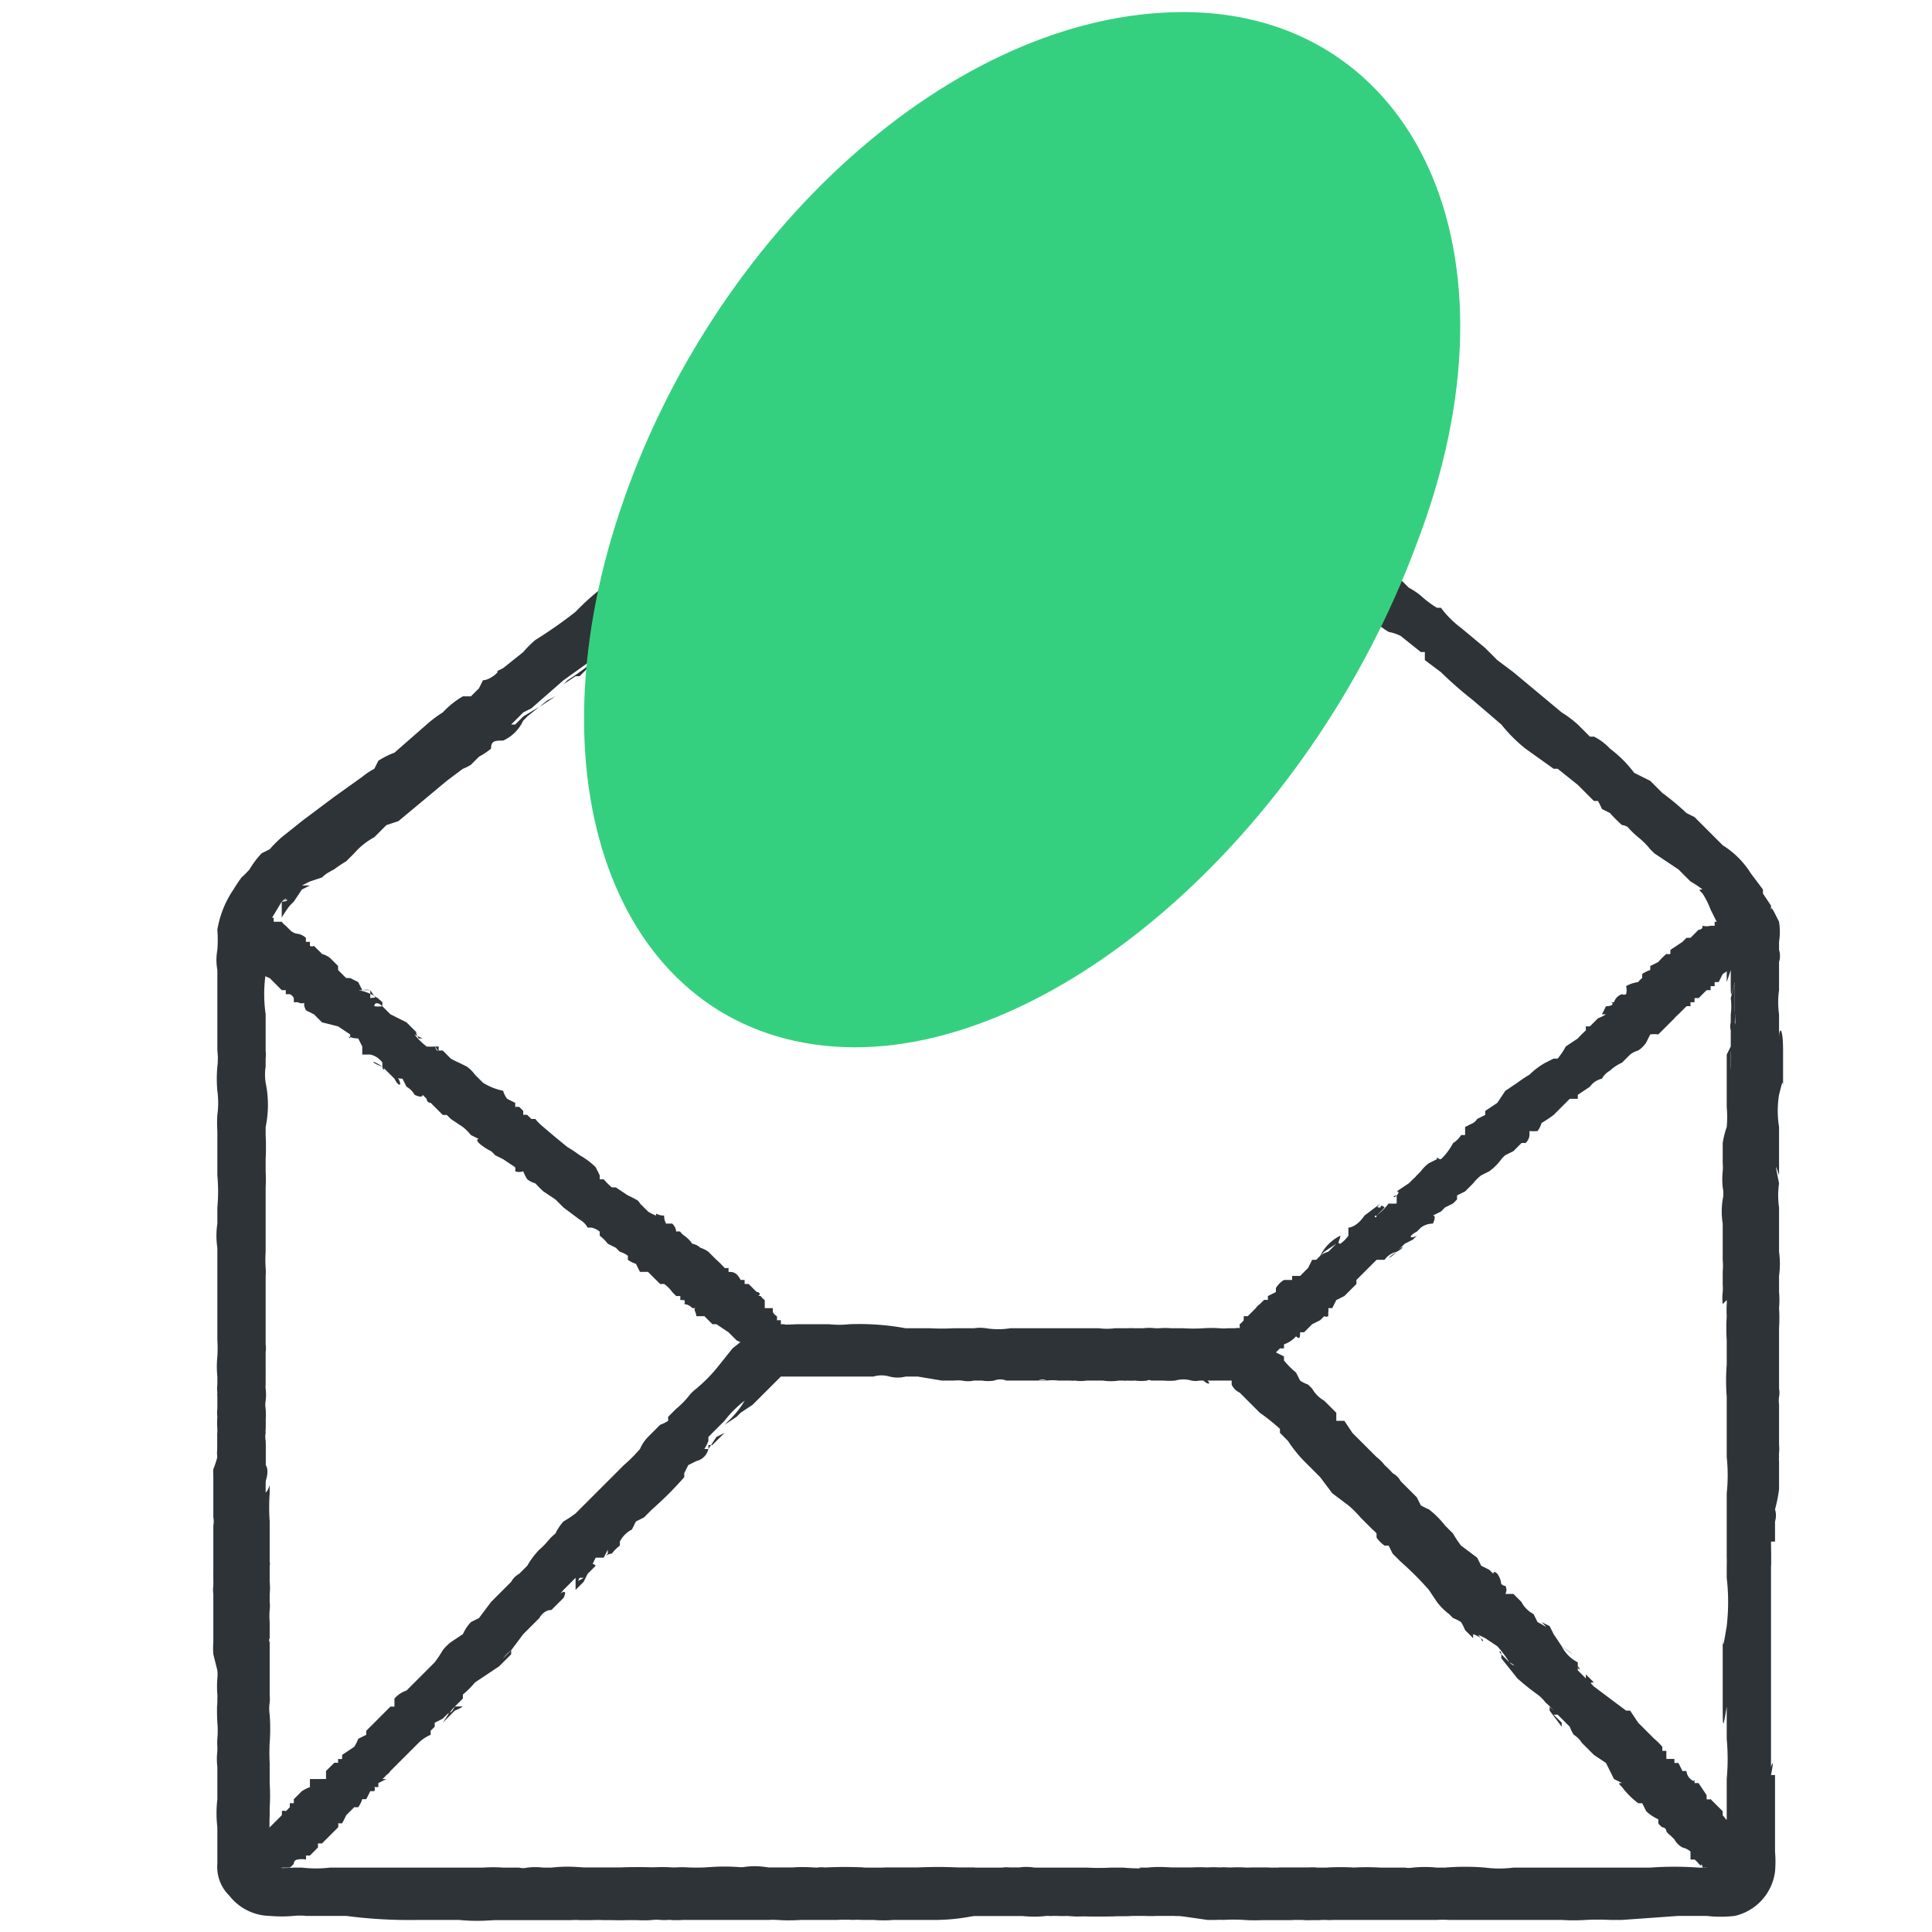 <svg xmlns="http://www.w3.org/2000/svg" viewBox="0 0 48 48"><defs><style>.cls-2{mix-blend-mode:multiply}.cls-3{fill:#2e3338}</style></defs><g style="isolation:isolate"><g id="Layer_1" data-name="Layer 1"><g class="cls-2"><path class="cls-3" d="M6.2 33.4v-.1a.4.4 0 010 .1V34a1 1 0 010 .1v.1a.6.6 0 00.1-.2V34a1.8 1.8 0 010 .2s0 .1 0 0V34v.3c0 .4.1 0 .1-.1v-.4a.7.7 0 010 .2v-.1.6c0 .2 0 .3 0 0 .1-.2.2.7.2 1a.4.4 0 000 .1v-.2V35.6a.5.5 0 000 .2c0 .2 0 .1 0 0v.6s.1.1 0 .4 0 .4.1.1v.2a5 5 0 000 .7c0-.3 0 0 0 0V38.8a.2.2 0 010 .1V39.2s0 .2 0 0v.1a1.4 1.4 0 010 .3v.2a.8.8 0 010 .2 1.8 1.8 0 000 .3v.4c0 .1 0 0 0 0a.1.1 0 000 .1V42.1a1.1 1.1 0 010 .2 1 1 0 000 .3 4.7 4.7 0 010 .7 4.9 4.9 0 000 .5v.5a4.6 4.6 0 010 .6v.2-.1.1a4 4 0 000 .4V45.8a.3.3 0 010 .2v.2a.4.4 0 010 .1v.1a.3.3 0 00.1 0 3.2 3.2 0 00.5 0h.2a3 3 0 00.7 0H12a3.6 3.6 0 01.5 0h.4a.4.4 0 00.2 0 1.7 1.7 0 01.4 0h.2a3.5 3.5 0 01.8 0h.9a8.2 8.2 0 01.9 0H17.5a4.8 4.8 0 011 0h1 .2a1.6 1.6 0 01.4 0h.2a.6.6 0 01.2 0h.4.5a3.2 3.2 0 00.6 0h.7H23.3h.7c.2 0 .3 0 0 0-.4 0-.4 0 0 0h.2c-.4 0-.4 0 0 0a3 3 0 00.9 0h.2c.3.1.2.1 0 .1a1.1 1.1 0 00.2 0h.2.7.2a2.5 2.5 0 00.7 0h.3c.2 0 .9 0 .7-.1h.2a2.9 2.9 0 01.6 0h.5a2.7 2.7 0 01.4 0 1.5 1.5 0 01.3 0 .8.8 0 01.2 0 .7.7 0 00.1 0 2 2 0 01.3 0 1 1 0 00.2 0h.3-.1.2c.1 0 0 0 0 0a1.1 1.1 0 00.3 0h.7a1.1 1.1 0 01.2 0 .6.6 0 00.3 0 4.4 4.4 0 01.6 0 1.6 1.6 0 00.4.1H34.9c.2 0 .4 0 .2.1H35a1.3 1.3 0 00-.3 0 1.7 1.7 0 00.4 0h.3a.2.2 0 01.2 0h.4c.1 0 .1 0 0 0l.3.1h-.5a1 1 0 01-.2 0 .9.9 0 00-.2 0h-.1a.3.3 0 00.1 0h.1a.5.5 0 00.2 0h1.2l.1.1H37.3s-.1 0 0 0l-.3.1h-.3.5a.5.5 0 01.1 0s.1 0 0 0a1.2 1.2 0 00.2 0h.1l-.1.2h.1c.2 0 .2 0 0 0s-.2 0 0 0h-.8.2l.2.1h.2c.1 0 .1 0 0 0h-.3-.2-.2a5 5 0 00.6 0h-.1l-.2.1a1 1 0 01-.2 0h-.2a2 2 0 00-.2 0h.2v.1a1.2 1.2 0 01-.2 0H36c-.1 0 0 0 0 0h0q-.1 0 0 0v.1a.7.7 0 00-.1 0 1.6 1.6 0 01-.3 0h-.3-.4l-.2.1H34.2a1.2 1.2 0 00-.2 0 2 2 0 00-.4 0 2.3 2.3 0 01-.6.1.4.4 0 00-.2 0h-.2a1.3 1.3 0 01-.2 0 .7.7 0 00-.3 0h-.7a3.6 3.6 0 01-.5 0 3.8 3.8 0 00-.5 0c-.2 0 .1 0 0 0a2 2 0 00-.2 0H30l-.7-.1h-.1a1.2 1.2 0 00-.5 0h-.2a2 2 0 00-.4 0 3.5 3.5 0 01-.5 0h-.2a2.8 2.8 0 01-.5 0h-.2H28a10.5 10.5 0 01-1 0 2.1 2.1 0 01-.5 0 1 1 0 00-.2 0h.4a5.3 5.3 0 00-.6 0 3.5 3.5 0 00-.5 0H23.2c-.1 0 0 0 0 0h-.3c-.2 0 0 0 0 0h.8c.2 0 .3 0 0-.1a9.5 9.5 0 00-1.2 0h-.4c-.5 0-.5 0-.3.1.5 0 .5 0 0 0h-.2-2a5.8 5.8 0 01-.6 0H18c.2 0 .2 0 0 0a8.8 8.8 0 00-1.1.1h-.2a3.5 3.5 0 00-.5 0 2.6 2.6 0 01-.4 0h-.2a3.7 3.7 0 01-.4 0h-.2a2 2 0 00-.3 0h-.4-2a4.5 4.5 0 01-.9 0h-1a12 12 0 01-1.8-.1h-1a1.5 1.5 0 00-.3 0 3.4 3.4 0 01-.6 0 1.3 1.3 0 01-1-.5 1 1 0 01-.3-.8v-.8-.4a.8.8 0 010 .2 1.6 1.6 0 010-.4 2 2 0 000 .3v.2a3 3 0 010-.7V43.9a1.7 1.7 0 010-.4v-.1a1.3 1.3 0 010-.2 2.2 2.2 0 000-.4 5.3 5.3 0 010-.6V42v.4a1.3 1.3 0 000-.2.6.6 0 000-.1 2.5 2.5 0 010-.4 1 1 0 000-.2l-.1-.4a2 2 0 010-.3v-1.2a.7.7 0 010-.2 1 1 0 000-.1V39a1.3 1.3 0 010 .2 1 1 0 010-.1v-.9-.3a.5.5 0 000-.2v-.2-.4-.2-.2a2 2 0 010-.2 2.4 2.4 0 00.1-.3c0-.2 0-.2 0 0V36v-.5.1h.1a.3.3 0 000-.1.3.3 0 010-.1v-.1a1.9 1.9 0 000-.2v-.2.2c0 .2 0 .2 0 0a1 1 0 010-.2v-.2a.5.5 0 010-.2v.2h.1v-.1a1.4 1.4 0 010-.3v.2V34.2 34a2 2 0 010-.3v-.4.3a2 2 0 000-.2l.1.2v-.4a.6.6 0 010 .2s0 .1 0 0v-.2V33.6v-.2a1.2 1.2 0 00.1.2.8.8 0 010 .1c0 .1 0 .1 0 0v-.2V33.8 33.5 33.8v-.5.3l.1.2v-.4c0 .2 0 .1 0 0V34v-.2-.4.1c0 .2.1 0 .1 0 0-.2 0-.3 0 0v.5c0-.1 0-.1 0 0v-.2c.1 0 .1 0 0 0l.1-.4z"/><path class="cls-3" d="M8.4 47l-.1-.1a.6.6 0 01.1 0h.8a1.7 1.7 0 01.2 0h.1a1 1 0 00-.2-.1H9a3.1 3.1 0 01.4 0s.1 0 0 0H9.2h.2c-.4 0-.6 0-.5-.1a1.1 1.1 0 01.3 0H9.8c.3 0 .3 0 0 0-.3-.1.9-.2 1.3-.2a.8.8 0 00.2 0h-.2a.6.6 0 01.2 0 .9.9 0 00.2 0c.3 0 .3 0 0 0H13.4a8.7 8.7 0 00.9 0c-.3-.1 0-.1 0-.1H15.6a.3.3 0 01.1 0h.4s.2 0 0 0h.1a2.4 2.4 0 01.5 0h.1a1.4 1.4 0 01.3 0 3.2 3.2 0 00.4 0h.3-.1a1.3 1.3 0 00.1 0H18.1a.3.3 0 00.1 0h.2a1.8 1.8 0 01.7 0h.7a2 2 0 01.4 0 1.7 1.7 0 00.3 0 8.1 8.1 0 011 0H22.8a8 8 0 011 0H24.9a.6.6 0 01.2 0h.2a1.2 1.2 0 01.4 0H27a5.6 5.6 0 00.6 0h.3a5.1 5.1 0 00.9 0h4.8a6.2 6.2 0 01.7 0h.6a.6.6 0 00.2 0 3 3 0 01.6 0h.2a6.1 6.1 0 011 0 2.7 2.7 0 00.7 0H41a8.3 8.3 0 011.2 0h.6V46a.6.6 0 010-.2v-.3a1 1 0 01.1-.3v-.4-.6a5.5 5.5 0 000-1v-.5-.3c-.1.6-.1.6-.1-.3v-.6-.9c0-.2 0-.3 0 0 0 .6 0 .6 0 0v-.2c0 .6 0 .6.1 0a5.2 5.2 0 000-1.2v-.3c0-.3 0-.2 0 0a2 2 0 000-.2V38v-.6-.3a4.3 4.3 0 000-.9V36v-1.3a5 5 0 010-.8v-.6a4.6 4.6 0 010-.6 2.6 2.6 0 010-.3.6.6 0 000-.1l-.1.1a1.3 1.3 0 010-.3 1.3 1.3 0 000-.2v.1-.1-.3a1.7 1.7 0 000-.3v-.4V30.8v-.1-.3a1.9 1.9 0 010-.6.7.7 0 000-.3 2 2 0 010-.4 1.1 1.1 0 000-.2v-.5a2.2 2.2 0 01.1-.4 2.8 2.8 0 000-.5v-.9-.4l.1-.2V26.6a2.9 2.9 0 000-.5v-.5a.4.4 0 010-.2v-.2a1.5 1.5 0 000-.4c0-.1 0-.1 0 0l.1-.4v-.2.9a1.8 1.8 0 010 .3 1.5 1.5 0 00.1.2v.2a.5.5 0 000-.2v-.2a.8.8 0 000-.1V25a2 2 0 010-.5v-.1-.2-.3-.3a.6.6 0 010-.3v-.2c0 .1 0 .2.1.1V23.3a1 1 0 010-.2s0-.1 0 0a2.1 2.1 0 00.1-.3v-.1.2l.1-.2c0-.3 0-.3 0 0s0 .3 0 0v.2h.1V23.4 23c0-.1 0-.1 0 0v.4c0 .1 0 .1 0 0v.5a2 2 0 000-.3l.1-.5v.4a1.6 1.6 0 010 .3v.4l.1-.2a2.1 2.1 0 010 .3v.4c0 .1 0 0 0 0v-.2.2a.6.6 0 00.1.1 1.1 1.1 0 000 .1 2.8 2.8 0 010 .3v.4l.1.3v1.3a2 2 0 000 .3 3.4 3.4 0 00.1.5 4 4 0 010 .8.7.7 0 000 .2.7.7 0 010 .2v.4a.6.6 0 010 .1 1.3 1.3 0 000 .3V30.9a6.3 6.3 0 010 .6v.7c0 .3 0-.1 0 0v1.7a2.1 2.1 0 000 .6v1.4V35.8a.9.9 0 000-.3V35v1.8a3.6 3.6 0 010 .6 1.8 1.8 0 000 .3c0-.6 0-1-.1-.6v.8a6 6 0 000 .7V41.8v-.3c0-.3 0-.3 0 0v.6c0 .3 0 .1 0 0v-1c0-.4 0-.5 0 0v2.5c0-.6 0-.6 0 0v.3c.1-.3 0 .2 0 .2h.1V46a2.9 2.9 0 010 .5 1.3 1.3 0 01-1 1.1 3 3 0 01-.7 0h-.7c.3 0 .3 0 0 0l-1.4.1H40a6 6 0 00-.6 0 4.5 4.5 0 01-.6 0h-.2-.8H36.9 36a2.4 2.4 0 00-.3 0h-4a20.8 20.8 0 01-2.2-.1H28a2.7 2.7 0 00-.3 0 6.1 6.1 0 01-.9 0H26a2.4 2.4 0 01-.6 0h-1.6a2.3 2.3 0 01.3 0 2.8 2.8 0 01-.5 0H24.2a5 5 0 01-.9.1h-.5H22.2a2.9 2.9 0 01-.5 0H21.4a1.3 1.3 0 00-.2 0 3.9 3.9 0 00-.4 0h-1.1.6-.3-.1a4.3 4.3 0 01-.6 0 1.7 1.7 0 00-.2 0h-2.4a.3.3 0 00-.1 0 1.3 1.3 0 01-.2 0 1.8 1.8 0 00-.3 0H16 16.2a1.8 1.8 0 01-.2 0h-1.6a.8.8 0 00-.2 0H14 14 13c.1 0 0 0 0 0h-.2-.6c-.3 0-.3-.1-.2-.1H11.8a.2.2 0 00-.1 0h-.5.1l.1-.1a.3.3 0 00-.1 0 .6.6 0 00-.1 0 .5.5 0 01-.2 0 3.2 3.2 0 00-.4 0h-.1.2c.2 0 .2 0 0 0h-.1a1.8 1.8 0 01-.2 0 2 2 0 01-.3 0 .8.8 0 01-.2 0h.1a2.3 2.3 0 01-.4 0h.3v-.1h-.4.2-1.4a.5.5 0 00.1 0H9h-.4H8.8h-.5a1 1 0 01.3 0c0-.1.1-.1-.2-.1h-.2c.1 0 0 0 0 0h.2-.2a.6.6 0 00.1 0 .4.4 0 01.2 0h.2-.3a2 2 0 00.3 0v-.1a1.5 1.5 0 01.1 0c.2 0 .2 0 0 0h-.2a.5.5 0 00.1 0H9h-.4.5-.2.2-.7H9c-.5 0-.6-.1-.4-.1.2 0 0 0 0 0h.7H8.6c.2 0 0-.1 0-.1-.4 0-.4 0 0 0h.7-.5-.4zM19.5 33.6h-.1-.1a.2.2 0 01-.1-.1c.1.1.1.1 0 0v.1c-.2-.2-.1 0 0 0 0 0 .1.1 0 .1-.1-.1 0 0 0 0h-.1c0-.1-.1-.2 0-.2H19c0 .1-.3 0-.4 0v-.1c.1.1 0 0 0 0h-.1l-.2-.1-.2-.2c-.2-.2 0 0 0 0l-.3-.2c0 .1 0 0 0 0h-.1l-.2-.2c-.1 0-.1 0 0 0h-.2s0-.1 0 0c0-.1-.1-.2 0-.2h-.1s-.1 0 0 0a.3.3 0 00-.2-.1.1.1 0 000-.1h-.1a.4.4 0 000-.1h-.1l-.1-.1a.8.8 0 00-.2-.2h-.1l-.3-.3h-.2l-.1-.2a.7.7 0 01-.2-.1v-.1a.6.6 0 00-.2-.1l-.1-.1-.2-.1a1.1 1.1 0 00-.2-.2v-.1a.5.5 0 00-.2-.1h-.1a.5.5 0 00-.2-.2L14 30H14l-.2-.2-.3-.2a3 3 0 01-.2-.2.6.6 0 01-.2-.1 1 1 0 01-.1-.2.3.3 0 01-.2 0 .3.3 0 000-.1l-.3-.2-.2-.1a.8.8 0 00-.1-.1 1.3 1.3 0 01-.3-.2s-.1-.1 0-.1l-.2-.1a1.3 1.3 0 00-.2-.2l-.3-.2-.1-.1H11l-.1-.1-.2-.2a.1.1 0 01-.1-.1l-.1-.1c0 .1-.2 0-.2 0a.5.5 0 00-.2-.2l-.1-.2c-.2 0-.2-.1-.1 0 .1.2 0 .2-.1 0l-.1-.1-.2-.2s-.1 0 0 0c.1.1 0 .1 0 0-.3-.1-.3-.2 0 0v-.1a.5.5 0 00-.3-.2H9V26l-.1-.2c0 .2 0 .1 0 0-.2 0-.3-.1-.2 0v-.1l-.3-.2-.4-.1-.2-.2-.2-.1s-.1-.2 0-.2a.2.2 0 01-.2 0h-.1v-.1a.2.2 0 00-.1-.1h-.1s0-.1 0 0v-.1c-.1 0 0 0 0 0H7l-.2-.2-.1-.1a.7.7 0 01-.3-.2V24l-.3-.1v-.1c-.1 0-.1-.1 0-.1a.8.8 0 00-.2 0v-.1l-.1-.2-.1-.1H6a.4.4 0 00.1.1h.1v.1-.1c-.1 0-.1 0 0 0l-.2-.1-.2-.1V23a1.1 1.1 0 00.2 0 1 1 0 00-.2 0v-.1a.3.3 0 00-.1-.1v-.1c.1 0 .1 0 0 0H6v.1a.9.9 0 01-.1-.2l.1.1a.3.3 0 00.1.1.9.9 0 00-.1-.2.1.1 0 01.2.1.3.3 0 000 .1v-.1a.2.2 0 01.1 0 .5.5 0 00.1.1h.1a.3.3 0 01.1 0 .4.4 0 00.1 0h.1v.1h.1s0 .1 0 0H7a.4.4 0 00.1.1l.1.1a.3.3 0 00.2.1.4.4 0 01.2.1v.1h.1v.1a.1.1 0 00.1 0l.1.1a1.4 1.4 0 01.1.1.6.6 0 01.2.1l.2.2v.1l.2.2h.1l.2.1.1.2a.5.5 0 01.2 0v.2a.4.4 0 01.2 0v.1l-.2-.3H9h-.1c0-.1 0 0 0 0a1.1 1.1 0 01.6.3v.1c-.1-.1-.2-.1-.2 0a.8.8 0 00.2 0l.2.2.4.2.4.4c-.2-.2-.2-.2-.1 0h.1c.1 0 0 0 0 0a2.6 2.6 0 01-.2-.1c-.1 0-.2 0 0 0a1.5 1.5 0 00.3.3 1.2 1.2 0 00.2 0c.1.2.1.1 0 0h.1a.5.5 0 000 .1h.1l.2.2a1.6 1.6 0 00.2.1l.2.1a.9.9 0 01.2.2l.2.2a1.5 1.5 0 00.5.2.6.6 0 00.1.2l.2.1v.1h.1l.1.1v.1a.3.3 0 01.1 0l.1.1h.1a1.2 1.2 0 00.2.2s.1 0 0 0a21.9 21.9 0 00.6.5 3.1 3.1 0 01.3.2 1.8 1.8 0 01.4.3l.1.2v.1h.1a1.8 1.8 0 00.2.2h.1l.3.2a2.5 2.5 0 01.2.1.2.2 0 01.1.1l.2.2a1 1 0 00.2.1c0-.1 0 0 .2 0 0 .2.1.2 0 .2h.2a.3.3 0 01.1.2.2.2 0 01.1 0 .4.4 0 00.1.1.8.8 0 01.2.2h.1-.1a.4.4 0 01.2.1.7.7 0 01.2.1l.2.2a2 2 0 01.2.2.2.2 0 00.1 0v.1c.1 0 .2 0 .3.2h.1v.1h.1l.1.1.1.1c.1 0 .1.1 0 .1a.3.3 0 01.1 0 .4.4 0 00.1.1v.2h.2v.1a.3.3 0 00.1.1.2.2 0 010 .1h.1v.1h.1v.1s.1.1 0 0a.3.3 0 01.1.1.4.4 0 01.1.1.3.3 0 000 .1h-.1c-.1 0-.1 0 0 0h-.1.1-.1l.1.1a.5.5 0 00-.1 0c.1 0 .1 0 0 0h-.1a.8.8 0 00.2 0c.1.2 0 .2-.1 0v.1h-.2a1 1 0 01.2.1z"/><path class="cls-3" d="M43.8 22.7v.1l-.1.1-.1.1c.2-.1.2-.1.1 0-.2.2 0 .1 0 0h.1c-.1.1 0 .1 0 0v.1h-.1v.1c-.1 0-.1 0 0 0l-.2.3v.1c0-.1 0 0 0 0h-.1c0 .1 0 .1 0 0l-.1.2-.2.2c-.1 0-.1 0 0 0l-.3.2c.1 0 0 0 0 0l-.1.2h-.1v.1h-.1v.1c-.1 0-.1 0 0 0h-.1l-.1.1-.1.1a.3.3 0 00-.1 0v.1H42v.1a.4.4 0 00-.1 0l-.2.2a.8.8 0 00-.1.1l-.1.1-.3.3a.8.8 0 00-.2 0l-.1.2a.7.7 0 01-.2.2.6.6 0 00-.2.1l-.1.1-.1.1a1.1 1.1 0 00-.3.2.5.5 0 00-.2.2.5.5 0 00-.3.2l-.3.2v.1H39l-.2.2-.2.2a3 3 0 01-.3.2.6.6 0 01-.1.2 1 1 0 01-.2 0v.1a.3.3 0 01-.1.2.3.3 0 00-.1 0l-.2.2-.2.1a.8.8 0 00-.1.1 1.3 1.3 0 01-.3.3l-.2.1a1.2 1.2 0 00-.2.2l-.2.2-.2.1v.1l-.1.1-.2.1-.1.1-.2.1c.1 0 0 .2 0 .2a.5.5 0 00-.3.1l-.1.1c-.2.1-.2.2 0 .1l-.1.1-.2.1-.2.2c.2-.2.2-.1 0 0-.2.2-.3.2 0 0 0-.1 0-.1 0 0a.5.5 0 00-.3.2h-.1-.1l-.1.1c.1 0 0 0 0 0l-.2.2c0-.1 0-.1 0 0l-.2.2v.1l-.2.2-.1.1-.2.1-.1.2H33a.2.2 0 010 .1v.1a.1.1 0 01-.1 0l-.1.1-.2.1c0 .1 0 0 0 0l-.1.1-.1.1h-.1c0 .1 0 .2-.1.1a.7.7 0 01-.3.2v.1h-.1l-.2.2h-.1s-.1.1-.1 0h.1a.8.8 0 00-.2.1h-.1v.1H31 31c-.1.1 0 0 0 0a.4.4 0 000-.1h.2v-.1H31v.2a.3.3 0 00-.1 0v.1h-.1l-.1.1h-.1V34l.1-.1a1 1 0 00-.1.1s-.1 0 0 0h-.2v0c-.1 0-.1 0 0 0-.1 0-.1 0 0 0v-.1l.1-.2c-.1.1-.1.1 0 .1h-.1a.9.9 0 01-.1 0h.1a.3.3 0 00.1-.1.8.8 0 00-.2 0 .1.1 0 01.1-.1.3.3 0 00.2 0h-.1a.2.2 0 010-.2c.1 0 0 0 0 0v-.1a.3.3 0 01.1-.1.4.4 0 00.1-.1V33a.3.3 0 01.1 0v-.1a.4.4 0 00.1-.1v-.1h.1l.2-.2a.4.4 0 01.1-.1l.1-.1a.2.2 0 01.1 0v-.1l.2-.1a1.4 1.4 0 010-.1.6.6 0 01.2-.2h.2c0-.1 0 0 0 0a.3.3 0 000-.1h.2l.2-.2.1-.2h.1l.1-.1a.5.5 0 01.2-.1l.2-.2-.3.2-.1.1a1.1 1.1 0 01.5-.5c0 .1-.1.2 0 .2a.8.8 0 00.2-.2v-.2s.2 0 .4-.3l.4-.3c-.1.1-.1.1 0 .1V30c0-.1.1 0 .1 0a2.6 2.6 0 01-.2.2c-.1 0 0 .1 0 0a1.5 1.5 0 00.3-.3 1.2 1.2 0 00.2 0v-.2c-.1.1-.1 0 0 0 0 0 .1-.1 0-.1l.3-.2a1.6 1.6 0 00.1-.1.6.6 0 00.1-.1l.1-.1a.9.9 0 01.2-.2l.2-.1c0-.1 0 0 .1 0a1.5 1.5 0 00.3-.4.6.6 0 00.2-.2h.1V28l.2-.1a.3.3 0 00.1-.1l.2-.1v-.1l.3-.2.2-.3.3-.2a3 3 0 01.3-.2 1.8 1.8 0 01.4-.3l.2-.1h.1a1.7 1.7 0 00.2-.3l.3-.2a2.5 2.5 0 01.2-.2v-.1h.1l.2-.2a1 1 0 00.2-.1h-.1v-.1.1l.1-.2c.2 0 .2-.1.1-.1h.1a.3.3 0 01.2-.2.1.1 0 00.1 0 .4.4 0 000-.2.8.8 0 01.3-.1.4.4 0 01.1-.1v-.1a.7.7 0 01.2-.1V24l.2-.1a2 2 0 01.2-.2.2.2 0 00.1 0v-.1l.3-.2.1-.1h.1l.1-.1.1-.1c.1 0 .1-.1.1 0a.3.3 0 010-.1.4.4 0 00.2 0s0-.1 0 0h.1v-.1h.1v-.1h.2v-.1c0 .1 0 .1 0 0a.2.2 0 01.1 0l.1-.1c.1 0 0 0 0 0h.1s.1-.1 0 0h.1a.3.3 0 010-.1h.1a.3.3 0 01.1-.1 1 1 0 000 .1h.1a.1.1 0 010 .1c-.1 0-.1 0 0 0-.1 0 0 0 0 0s.1 0 0 0a1.2 1.2 0 010 .1.8.8 0 00.1 0c.1-.2.1-.1 0 0 0 0 .1 0 0 0l-.1.2c.1 0 .1 0 0 0a1 1 0 01.2-.2z"/><path class="cls-3" d="M43.5 39.8c0-.1 0-.1 0 0v-.1-.5a1.5 1.5 0 000 .1v.4h-.1v-.3-.1a1.2 1.2 0 000-.2v.5-.1-.1h-.1a.5.5 0 010-.2V39a1 1 0 000-.1v.1a.4.4 0 010-.1 1.5 1.5 0 000-.3l-.1.2c-.1 0 0 0 0-.2a1 1 0 000-.3.3.3 0 00-.1 0v-.1-.1-.1-.2-.2a1.5 1.5 0 00-.1-.3V37a1.5 1.5 0 000-.3 1.5 1.5 0 010-.4.2.2 0 000-.2v-.2a1.2 1.2 0 010-.1.3.3 0 000-.3 1.1 1.1 0 010-.2.4.4 0 000-.2 3.2 3.2 0 010-.5 2.2 2.2 0 000-.4V34a5.7 5.7 0 010-.9V33v-.2-.4-1-.2a.9.9 0 000-.4v-.2a1.7 1.7 0 000-.4 2.7 2.7 0 010-.4v-.2a2 2 0 010-.5V29v.2a1 1 0 010 .4V30a1.8 1.8 0 01-.1-.4v-1l.1-.2v.5a4.1 4.1 0 000-.6 2.8 2.8 0 000-.5v-1-1.2.2c0 .2 0 .2 0 0v-.4c0-.2 0 0 0 0v.7c0 .3.1.3.1 0a8 8 0 000-1v-.4-.3c-.1.4-.1.4-.1 0v-.3l-.1.3v-.6a1.5 1.5 0 000-.3v-.1a1.2 1.2 0 000-.2l-.2-.2-.2-.4a2.1 2.1 0 00-.2-.4c-.1-.1-.1-.1 0-.1a2.4 2.4 0 00-.3-.2l-.3-.3-.6-.4-.1-.1a1.9 1.9 0 00-.3-.3 2.1 2.1 0 01-.3-.3c.1.1 0 0-.1 0a3.4 3.4 0 01-.3-.3l-.2-.1a1.8 1.8 0 00-.1-.2h-.1l-.2-.2-.2-.2-.5-.4h-.1l-.7-.5a3.8 3.8 0 01-.6-.6l-.7-.6a9.6 9.6 0 01-.8-.7l-.4-.3v-.2h-.1l-.5-.4a1.1 1.1 0 00-.3-.1 2.7 2.7 0 01-.5-.4l-.4-.4a1.1 1.1 0 01-.4-.3l-.5-.4a4 4 0 00-.3-.3 1.2 1.2 0 01.1.2 1.8 1.8 0 01-.3-.3 1.6 1.6 0 00.2.2l.2.1-.6-.4-.3-.2-.1-.1-.1-.1a1.4 1.4 0 01-.3-.3 1.9 1.9 0 00-.5-.4 4.8 4.8 0 01-.5-.3l-.1-.2.3.3-.1-.1-.5-.4v-.1a.3.3 0 00-.1 0 3.2 3.2 0 01-.4-.4l-.3-.2a.8.8 0 01-.1-.1 1 1 0 01-.2-.1 3.4 3.4 0 01-.4-.3l-.3-.2c-.2-.1-.2-.1-.1 0l-.2-.2-.4-.2a.6.6 0 01-.1 0L27 10H27h-.2a2 2 0 00-.3-.2h-.3a1 1 0 01.2 0 .5.5 0 00-.2 0 3 3 0 00-.5 0h-.1v-.1h-.2-.5c-.6.1-.6.1-.2 0a.9.9 0 00-.4 0l-.3.2-.4.2a3 3 0 01-.3.1 1.2 1.2 0 00-.4.2c-.3.2-.3.2-.1 0l-.2.1c-.1.1-.1.1-.1 0l-.8.6-.3.3h-.2a2.2 2.2 0 01-.4.5 2 2 0 00-.5.3L18 14c-.7.5 0 .1-.5.5l-2.4 1.8-.5.3-.2.2h-.1l-.3.2.1-.1a6.2 6.2 0 00.8-.6 1 1 0 00-.2.1l-.7.5-.8.7-.2.1-.2.2-.1.1h.1l.2-.2.5-.3.3-.2-.2.1-.5.4a.9.9 0 01-.1.1 1 1 0 01-.5.5c-.2 0-.3 0-.3.2a1.8 1.8 0 01-.3.2l-.2.2a1 1 0 01-.2.1l-.4.3a9624.5 9624.5 0 01-1.2 1l-.3.1-.3.3a1.8 1.8 0 00-.5.4l-.2.2a3 3 0 00-.3.2c-.2.1-.3.2-.1 0h.1a1 1 0 00-.3.2l-.3.1-.2.1h.2l-.2.1-.2.3-.1.1a2.3 2.3 0 00-.2.3V22.5l.2-.2a1.3 1.3 0 00-.1.2l-.1.1v-.2c.2 0 .2-.1 0 0-.1.3-.1.3 0 0 .2-.1.1-.1 0 0l-.3.5v.4c-.1.3-.1.3 0 0 0-.3.1-.4 0-.1v.5l-.1.1a1.7 1.7 0 010 .4 3.5 3.5 0 000 1v.9a2.7 2.7 0 000 .3v.1a1.3 1.3 0 010-.4 1 1 0 010 .2v.2a1.3 1.3 0 000 .4 2.7 2.7 0 010 1.1v.2a6 6 0 010 .6V29.5a3.5 3.5 0 010-.4 3.9 3.9 0 010 .4v.8a.8.8 0 010-.2c0-.4 0-.4 0 0v1a3 3 0 000 .4 1.2 1.2 0 010 .2v.4c0 .2 0 .2 0 0v1.3a.8.8 0 010 .2v.4a1.2 1.2 0 010 .1V34.4a.4.4 0 000 .1 1.2 1.2 0 010 .3.6.6 0 000 .2 2 2 0 010 .3.8.8 0 010 .1 2.4 2.4 0 000 .5v.5a.4.4 0 010 .2v-.1a.6.6 0 010 .1v.6a2.6 2.6 0 010 .3.3.3 0 000 .1V38.3a.9.9 0 010 .2 1.4 1.4 0 000 .2s0 .1 0 0h-.1a.3.3 0 000 .2v.4a1.1 1.1 0 000 .3v-.1c-.1-.1-.1-.1 0 0h-.1v.5-.2.1a.6.6 0 010 .2V40v.2h-.1a.9.9 0 010 .2v.4-.3V40.8a.3.3 0 010-.1s0-.1 0 0v.1l-.1-.1v-.1.1a.4.4 0 010-.2v.1a.5.5 0 010-.1v-.1.2c0 .2 0 .2 0 0l-.1-.2v.4-.4.3c0-.1 0 0 0 0v-.2a1.2 1.2 0 010-.2v.4c0 .3 0 .3-.1 0 0-.2 0 0 0 0 0 .1 0 .2 0 0v-.4c0 .1 0 0 0 0a.4.4 0 00-.1.1V40.7 40a.5.5 0 00-.1.2v.1a.8.8 0 010-.2s0-.1 0 0a1.6 1.6 0 010 .2V40v.2l-.1.3a.4.4 0 010-.2c0-.3 0-.2 0 0v-.2-.2c0-.1 0-.2 0 0l-.2-.7c0 .2 0 0 0 0a.2.2 0 010-.1V39a4.8 4.8 0 010-.6v-.9a.8.8 0 000-.2v-.1-.1-.1l-.1-.1a.1.1 0 010-.1c0-.1 0-.1 0 0v-.2s0-.1 0 0v-.1a.6.6 0 010-.2v-.1a.6.6 0 010-.2v-.2-.2-.1a2 2 0 010-.3.8.8 0 010-.2v-.3a.4.4 0 010-.1.9.9 0 010-.2v-.1-.1a2.5 2.5 0 010-.5 3 3 0 000-.4V32v-1a2 2 0 010-.6c0-.2 0-.2 0 0V30a4.3 4.3 0 000-.8v-.4-.7a3.1 3.1 0 010-.4 2.2 2.2 0 000-.6 3.3 3.3 0 010-.6 1.6 1.6 0 000-.4v-.8-1.2a1.4 1.4 0 010-.5 3.2 3.2 0 000-.5 2.5 2.5 0 01.4-1 4.4 4.4 0 01.2-.3 2.4 2.4 0 00.2-.2 2.2 2.2 0 01.3-.4l.2-.1a3.1 3.1 0 01.3-.3l.5-.4.8-.6.7-.5a1.8 1.8 0 01.3-.2l.1-.2a2.1 2.1 0 01.4-.2l.8-.7a3 3 0 01.4-.3 2.2 2.2 0 01.5-.4h.2l.2-.2.1-.2c.2 0 .5-.3.3-.2l.2-.1.5-.4a2.6 2.6 0 01.3-.3 11 11 0 001-.7 6 6 0 01.8-.7l.6-.4.2-.1a7.9 7.9 0 00.8-.6l.3-.3.2-.1.1-.1c-.1.2-.1.2.2-.1l.3-.3a6.5 6.5 0 00.7-.5 18 18 0 011.9-1.4l.1-.1a4.2 4.2 0 01.7-.6l1-.6a.9.9 0 01.1 0 1.5 1.5 0 01.2-.2L23 9l.2-.1a2 2 0 01.5-.2l1-.1c-.2 0 .3-.2 1.4 0a2.8 2.8 0 01.9.1 6 6 0 011.3.5c-.2-.1 0 0 0 0a4.3 4.3 0 01.4.2l.6.4a5.6 5.6 0 01.7.6l.1.1.2.2a3.5 3.5 0 01.3.2l.2.2.3.2.5.4a10.7 10.7 0 001 1 2.9 2.9 0 00.4.2 4 4 0 01.5.3l.1.2.4.2.1.2a.5.5 0 01.2.1l.1.1a.5.5 0 01.2.2l.4.4a1.8 1.8 0 01.3.2 2.5 2.5 0 00.4.3h.1a2.4 2.4 0 00.5.5l.6.5.2.2.1.1.4.3.6.5.6.5a2.8 2.8 0 01.4.3l.3.3a.7.7 0 00.1 0 1.4 1.4 0 01.4.3 3 3 0 01.6.6l.4.2.3.3a6.2 6.2 0 01.6.5l.2.1.3.3.4.4a2.2 2.2 0 01.7.7l.3.4v.1l.2.3v.2c0-.2 0-.2.2.2a1.6 1.6 0 010 .5v.2a.5.5 0 010 .3v.7a2.1 2.1 0 000 .6V25.8c0-.3.1-.3.1.3v1c0 .1 0 .2 0 0 0-.5 0-.4 0 0v.1c0-.4 0-.4-.1 0a2.5 2.5 0 000 .8v.2c0 .2 0 .2 0 0v1c-.1-.3-.1-.3 0 .2a2.1 2.1 0 000 .6V31.1a2.2 2.2 0 010 .6v.4a2.2 2.2 0 010 .4 3.9 3.9 0 010 .5V34.5a.5.5 0 010 .2.8.8 0 000 .2v1a1 1 0 010 .2.5.5 0 000 .1.4.4 0 000 .1V37a3.5 3.5 0 01-.1.5v.4-.1a.5.5 0 000-.3V38.3H44v.6l-.1-.1v-.1a.8.8 0 000-.3v-.1a.6.6 0 000-.2v.1a.8.8 0 000 .1v.5a.6.6 0 000 .2v.5h-.1v-.2l-.1-.2v.4a.3.3 0 010 .1 1.5 1.5 0 000 .2l-.1-.1v.1zM6.2 30.8z"/><path class="cls-3" d="M43.5 46.9c-.1 0-.1 0 0 0h-.1l-.1-.1-.1-.1v.1a.9.9 0 01.1.1l-.1-.1a.4.4 0 000-.1 2.4 2.4 0 000 .2s0-.1 0 0l-.2-.1a.3.3 0 000-.2v.1a.1.1 0 01-.1 0 .5.5 0 00-.1-.1h-.1-.2v-.1a.2.2 0 00-.1 0v-.1h-.1c0-.1-.1-.1 0 0l-.1-.1a.5.5 0 00-.1-.1H42V46a.5.5 0 00-.2-.1.5.5 0 01-.2-.2l-.1-.1a.4.4 0 01-.1-.1.1.1 0 00-.1-.1.4.4 0 01-.1-.1v-.1a1.1 1.1 0 01-.3-.2l-.1-.2a.9.9 0 01-.1 0 2 2 0 01-.4-.4c-.1-.1-.1-.1 0-.1l-.2-.1-.1-.2-.1-.2-.3-.2-.1-.1-.2-.2a.6.6 0 00-.2-.2 1 1 0 01-.1-.2l-.1-.1-.2-.2h-.1l.2.2v.1l.2.2-.2-.2-.3-.4v-.1l.1.1a1.5 1.5 0 00-.2-.2 1 1 0 00-.2-.2 5.8 5.8 0 01-.5-.4l-.4-.5c.1.1.1.1 0 0a1.5 1.5 0 000-.1c-.1-.1 0-.1 0 0l.2.2c.1.1.2.1 0 0a2.8 2.8 0 00-.3-.4l-.3-.2c-.2-.1-.2-.1-.1 0s0 .1 0 0a1 1 0 00-.2-.1v.1l-.2-.2a1.5 1.5 0 00-.1-.2 1.1 1.1 0 00-.2-.1l-.1-.1a1.6 1.6 0 01-.3-.3l-.2-.3a7.7 7.7 0 00-.7-.7l-.2-.2-.1-.2h-.1a.8.8 0 01-.2-.2v-.1a.6.6 0 00-.1-.1l-.2-.2-.1-.1a2.5 2.5 0 00-.3-.3l-.4-.3-.3-.4-.4-.4a3.3 3.3 0 01-.4-.5l-.2-.2v-.1a5 5 0 00-.5-.4l-.2-.2-.3-.3a.4.4 0 01-.2-.2v-.1H30c.1.1 0 .1-.1 0h-.1a.5.5 0 01-.2 0 .7.7 0 00-.4 0 1.7 1.7 0 01-.3 0h-.2H29h-.4a.1.1 0 00-.1 0 1.1 1.1 0 01-.3 0 1.4 1.4 0 01-.2 0 .3.3 0 01-.1 0h-.1a1.3 1.3 0 01-.4 0H27a1 1 0 01-.3 0 .3.3 0 01-.1 0h-.1-.1-.1a1.3 1.3 0 00-.3 0h-.2a.5.5 0 01.2 0 .2.2 0 00-.2 0H25c-.3 0-.3 0 0 0a.4.4 0 00-.3 0 .9.9 0 01-.3 0h-.2a.7.7 0 01-.3 0 1 1 0 00-.2 0h-.1-.2l-.6-.1h-.3a.8.8 0 01-.4 0 .7.7 0 00-.4 0H19.4l-.7.7-.3.2-.1.1-.3.2.1-.1a2.2 2.2 0 00.4-.5 2.7 2.7 0 00-.5.5l-.4.4v.1a1.2 1.2 0 01-.1.2h-.1.2l.2-.3.2-.1-.3.3h-.1v.1a.4.4 0 01-.3.3l-.2.1-.1.2v.1a8.7 8.7 0 01-.8.8l-.2.2-.2.1-.1.2a.7.7 0 00-.3.3v.1a1 1 0 00-.2.2c-.1 0-.2.1-.1 0v-.1l-.1.2h-.2l-.1.2s0-.1.1 0c0-.1 0 0 0 0l-.2.2-.1.2-.2.2v-.2a.8.8 0 00.2-.1h-.1l-.1.2v-.2c.2 0 .2 0 0 0-.1.2-.1.2 0 0 .1-.1.1-.1 0 0l-.3.3a1 1 0 01-.2.2c-.1.2-.1.2 0 0 .2-.2.3-.2.2 0l-.3.3c-.2 0-.3.2-.3.2l-.4.4-.3.4a1 1 0 00-.2.2l.2-.2v.1l-.1.1-.2.2-.6.4a2.1 2.1 0 01-.3.3v.1l-.2.2c-.2.2-.1.2 0 0a1.2 1.2 0 01.2 0 1.4 1.4 0 01-.2.1l-.3.3c.2-.3.2-.3 0-.1l-.2.1v.1l-.1.1v.1a1 1 0 00-.3.2l-.2.2c-.1 0-.1 0 0 0l-.5.5a.3.3 0 01-.1.1.8.8 0 01-.1.1h.1c.1 0 .1 0 0 0l-.2.1v.1h-.1a.1.1 0 010 .1h-.1l-.1.2H9a.7.7 0 01-.1.2h-.1l-.2.2a2.4 2.4 0 01-.1.2h-.1a.2.2 0 010 .1l-.3.3-.1.1h-.1v.1l-.2.2h-.1a.3.3 0 010 .1.5.5 0 00-.2 0c0 .1 0 .1 0 0a.1.1 0 00-.1.1.4.4 0 01-.1.1H7a.4.4 0 00-.1.2c0-.1 0-.1 0 0h-.1l-.1.1c0-.1 0-.1 0 0 0-.1 0-.1 0 0-.1 0 0 0 0 0h-.1c0 .1-.1.2 0 0h-.1a.3.3 0 010 .1h-.1v.1l-.1.1V47h-.1a.2.2 0 010-.1c.1 0 .1 0 0 0 .1-.1 0 0 0 0v-.1.2-.1a.6.6 0 000-.1c0 .1-.1.1 0 0a.4.4 0 010-.1 1 1 0 00-.1.2c-.1 0-.1 0 0 0 0-.1 0 0 0 0s-.1 0 0-.1l.1-.2-.1.1a1 1 0 01-.1 0c0 .1 0 0 0 0l.1-.1a.4.4 0 010-.1c-.1.1-.1.2 0 0 .2-.2 0-.1 0 0-.1 0-.2.1-.2 0h.1c.1-.1 0 0 0 0-.1 0 0 0 0-.1h.1v-.1l.2-.4c0 .1 0 0 0 0l.1-.2a1.7 1.7 0 01.2-.1v-.1a.6.6 0 01.1-.1l.3-.3a.3.3 0 000-.1c.1 0 0 0 0 0a.1.1 0 01.1 0l.1-.1v-.1h.1v-.1l.2-.2a1 1 0 01.2-.1q0-.1 0 0v-.2H8a.7.7 0 01.1 0V44l.1-.1.1-.1a.2.2 0 01.1 0v-.1a.4.4 0 00.1 0v-.1l.3-.2a1 1 0 00.1-.2l.2-.1V43l.3-.3.3-.3h.1v-.2a.7.7 0 01.3-.2c.1-.1.1-.1 0 0l.2-.2.3-.3.2-.2a3.1 3.1 0 00.2-.3 1.1 1.1 0 01.2-.2l.3-.2a1.1 1.1 0 01.2-.3l.2-.1.3-.4.5-.5a.5.5 0 01.2-.2l.2-.2a2 2 0 01.3-.4 1.7 1.7 0 00.2-.2 1.3 1.3 0 01.2-.2 1.2 1.2 0 01.2-.3 3.1 3.1 0 00.3-.2l.4-.4.4-.4.1-.1.1-.1.2-.2a3.9 3.9 0 00.4-.4 1 1 0 01.2-.3l.3-.3a1 1 0 00.2-.1v-.1l.2-.2a2.1 2.1 0 00.3-.3 1 1 0 01.2-.2 3.9 3.9 0 00.5-.5l.4-.5.5-.4.1-.2a10.2 10.2 0 001 0h.4.4a2.3 2.3 0 00.5 0 6.4 6.4 0 011.4.1h.6a5.8 5.8 0 00.6 0h.5c.2 0 .2 0 0 0a1 1 0 01.3 0 1.9 1.9 0 00.6 0h2.2a1.6 1.6 0 00.4 0h.3a1.9 1.9 0 01.2 0h.2a1.2 1.2 0 01.3 0h.1a1.7 1.7 0 01.3 0h.3a3.8 3.8 0 00.5 0 3 3 0 01.4 0 1 1 0 00.2 0h.7l.1.2.3.3a1 1 0 01.1 0v.1l.2.1v.1a2 2 0 00.3.3l.1.2a.9.9 0 00.2.1l.1.1a.8.8 0 00.3.3l.3.3v.2h.2l.2.3.3.3.3.3a1 1 0 01.2.2 2.2 2.2 0 01.2.2.5.5 0 01.2.2l.4.4.1.2a1.8 1.8 0 00.2.1 2.2 2.2 0 01.4.4s.1.1 0 0l.2.2a2.5 2.5 0 00.2.3l.4.3.1.2.2.1.1.1s0-.1.1 0a.5.5 0 01.1.3c0-.1 0 0 .1 0a.2.2 0 010 .2h.2l.2.2a.7.7 0 00.3.3l.1.2c.2.1.3.2.1 0l.2.1.1.2.2.3s.1 0 0 0c-.1-.2-.1-.2 0 0 .3.2.4.3 0 0-.1-.1-.1-.1 0 0a.9.9 0 00.4.4v.1c.1.1 0 .1 0 0v.1l.2.2v-.1c-.1-.1 0 0 0 0l.2.2c-.1 0-.1 0 0 .1l.4.3.4.3h.1l.2.3.2.2.2.2a1.4 1.4 0 01.2.2v.1h.1v.2h.2c0 .1 0 .1 0 0v.1h.1l.1.2h.1a.3.3 0 00.1.2s.1.1.1 0v.1h.1l.2.3v.1a.2.2 0 00.1 0l.3.3v.1a1.2 1.2 0 01.2.3h.1c0 .1.1.3 0 .2l-.1-.1.1.1.1.1.1.1a3.4 3.4 0 00.1.2v.1c.1 0 0 0 0 0l-.1-.1a.6.6 0 01-.1-.1.3.3 0 00-.1 0h.1l.2.2.1.1v.1h.1v.1c0 .1 0 .1 0 0h-.2a1.7 1.7 0 00.2.1.5.5 0 000 .2v.1zM10.4 42.7z"/></g><path d="M35.2 13.5C32.5 20.8 26 26.4 20.7 26s-7.6-6.4-5.3-13.3S23.7.3 29.4.3s8.6 5.9 5.8 13.2z" fill="#35d07f"/></g></g></svg>